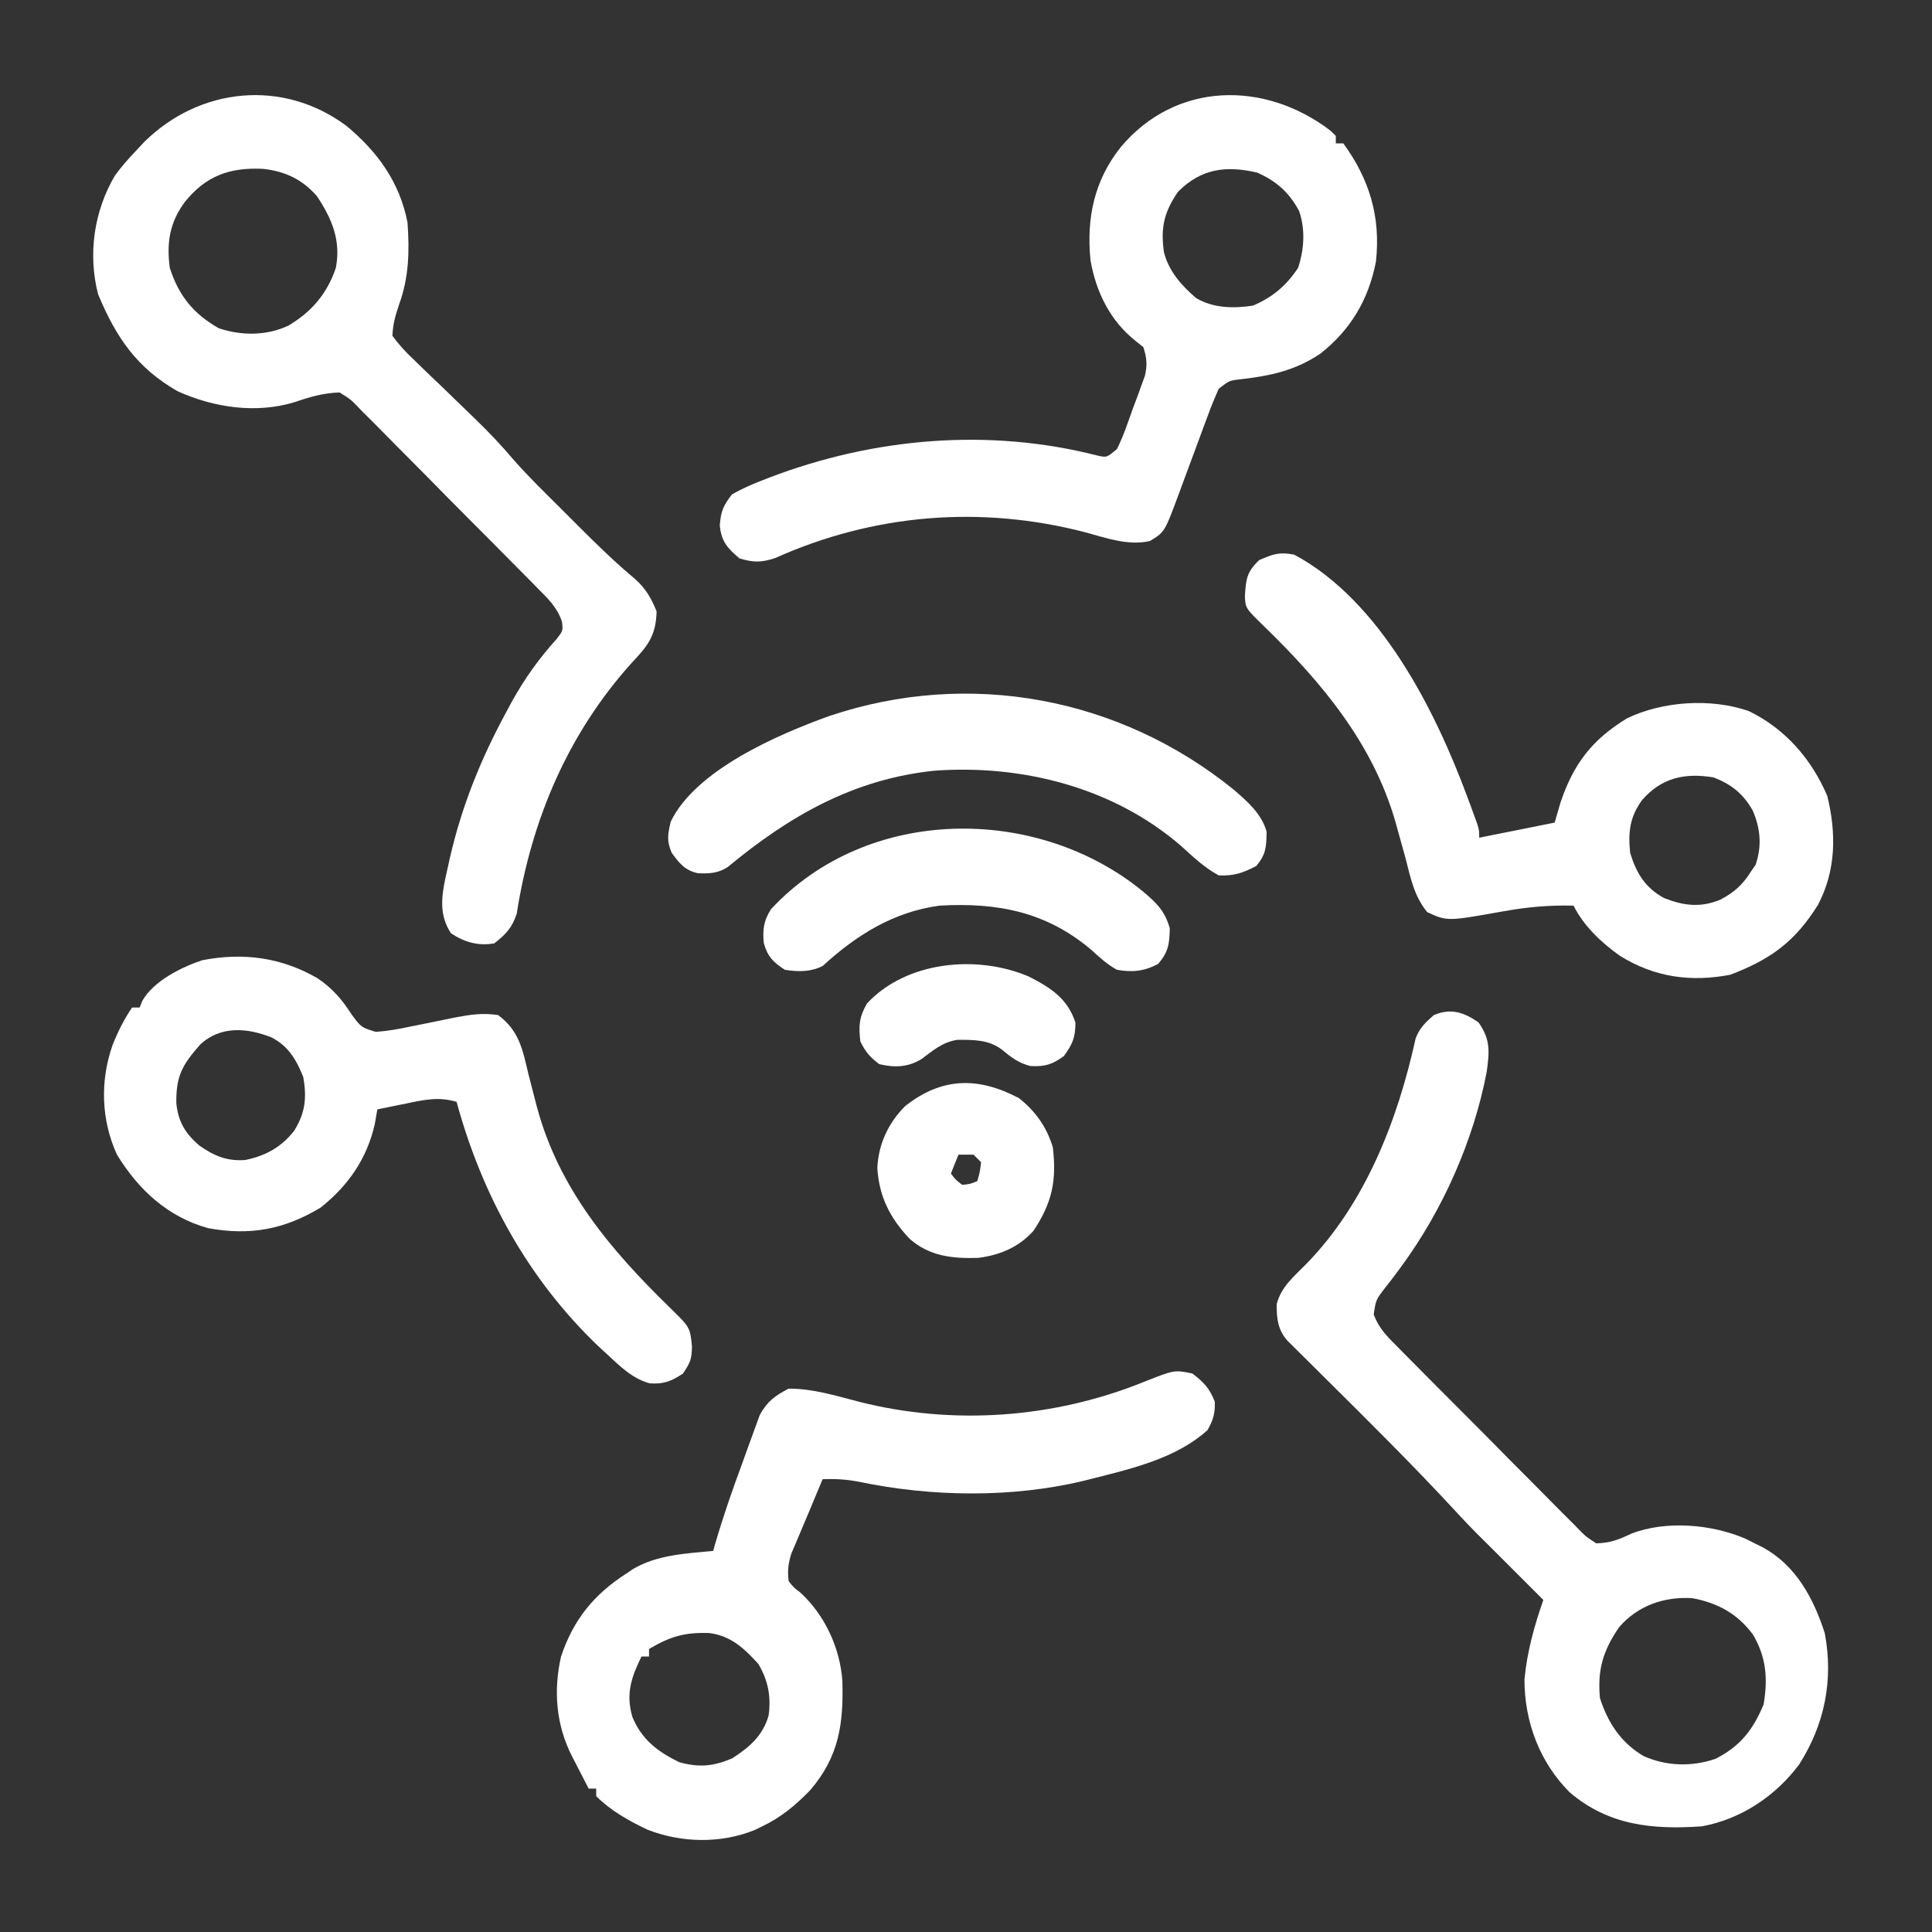<?xml version="1.0" encoding="UTF-8"?>
<svg version="1.1" xmlns="http://www.w3.org/2000/svg" width="512" height="512">
<rect width="100%" height="100%" fill="#333333" stroke="none"/>
<path d="M0 0 C8.299 6.879 14.17 14.941 16.25 25.688 C16.78 33.307 16.634 40.189 14.004 47.406 C13.031 50.351 12.352 52.551 12.25 55.688 C14.041 58.097 15.646 59.881 17.812 61.898 C18.397 62.47 18.981 63.042 19.583 63.631 C21.456 65.459 23.352 67.261 25.25 69.062 C27.11 70.857 28.965 72.657 30.819 74.457 C32.022 75.625 33.227 76.791 34.433 77.956 C37.96 81.373 41.268 84.878 44.438 88.631 C48.284 92.997 52.471 97.056 56.593 101.16 C58.185 102.747 59.771 104.339 61.357 105.932 C66.309 110.886 71.279 115.755 76.674 120.234 C79.47 122.812 80.797 125.15 82.25 128.688 C82.122 135.06 79.923 137.87 75.75 142.25 C58.764 161.09 49.097 183.875 45.184 208.84 C43.966 212.553 42.3 214.283 39.25 216.688 C35.012 217.438 31.274 216.379 27.75 214 C24.615 209.167 25.216 204.543 26.329 199.167 C26.509 198.37 26.689 197.572 26.875 196.75 C27.06 195.912 27.246 195.073 27.437 194.21 C30.577 180.463 35.565 168.063 42.25 155.688 C42.84 154.591 43.431 153.494 44.039 152.363 C47.433 146.312 51.179 141.085 55.844 135.941 C57.466 133.809 57.466 133.809 57.171 131.416 C55.925 127.725 53.623 125.471 50.923 122.78 C50.369 122.212 49.814 121.644 49.243 121.058 C47.409 119.187 45.561 117.331 43.711 115.477 C42.428 114.181 41.146 112.886 39.864 111.59 C37.176 108.878 34.48 106.174 31.779 103.475 C28.318 100.015 24.886 96.528 21.46 93.033 C18.821 90.35 16.164 87.685 13.502 85.024 C12.228 83.746 10.961 82.462 9.701 81.17 C7.937 79.367 6.149 77.591 4.353 75.819 C3.837 75.281 3.322 74.743 2.791 74.188 C1.137 72.506 1.137 72.506 -1.75 70.688 C-6.004 70.839 -9.628 71.857 -13.625 73.25 C-23.839 76.363 -34.918 74.751 -44.625 70.398 C-55.518 64.188 -60.97 56.112 -65.75 44.688 C-68.502 34.029 -66.852 22.673 -61.277 13.18 C-59.562 10.852 -57.748 8.778 -55.75 6.688 C-55.018 5.904 -54.286 5.12 -53.531 4.312 C-38.777 -10.251 -16.748 -12.421 0 0 Z M-42.75 20.188 C-46.787 25.645 -47.647 31.001 -46.75 37.688 C-44.378 45.06 -40.476 49.874 -33.75 53.688 C-27.795 55.672 -21.104 55.706 -15.375 53 C-9.162 49.361 -5.06 44.495 -2.75 37.688 C-1.345 30.478 -3.768 24.665 -7.75 18.688 C-11.656 14.206 -16.16 12.086 -22.035 11.434 C-30.857 11.011 -37.138 13.249 -42.75 20.188 Z " fill="#ffffff" transform="translate(91.75,33.312)"/>
<path d="M0 0 C3.195 4.472 2.924 7.727 2.188 13.062 C-1.28 31.35 -9.541 49.915 -20.574 64.859 C-21.039 65.489 -21.504 66.119 -21.983 66.768 C-22.889 67.977 -23.812 69.175 -24.751 70.359 C-27.194 73.533 -27.194 73.533 -27.759 77.384 C-26.47 81.03 -24.158 83.3 -21.47 85.97 C-20.914 86.538 -20.358 87.106 -19.784 87.692 C-17.946 89.563 -16.093 91.419 -14.238 93.273 C-12.953 94.569 -11.669 95.864 -10.385 97.16 C-7.692 99.872 -4.992 102.576 -2.286 105.275 C1.182 108.737 4.624 112.223 8.06 115.717 C10.705 118.399 13.365 121.064 16.031 123.726 C17.307 125.005 18.577 126.289 19.842 127.58 C21.611 129.381 23.401 131.158 25.198 132.931 C25.717 133.469 26.236 134.007 26.771 134.562 C28.413 136.228 28.413 136.228 31.188 138.062 C34.941 137.966 37.098 137.105 40.5 135.5 C49.709 131.923 61.914 132.995 70.828 136.871 C71.996 137.461 71.996 137.461 73.188 138.062 C73.925 138.425 74.662 138.787 75.422 139.16 C84.199 144.027 88.762 152.578 91.777 161.883 C94.117 174.319 91.727 186.104 84.973 196.676 C78.713 205.045 69.578 211.17 59.188 213.062 C46.147 213.958 34.525 212.867 24.156 204.039 C16.194 196.046 12.169 185.33 12.188 174.062 C12.907 166.707 14.767 160.012 17.188 153.062 C16.759 152.634 16.331 152.206 15.89 151.765 C5.957 141.832 5.957 141.832 3.982 139.855 C2.523 138.397 1.057 136.946 -0.41 135.496 C-2.19 133.693 -3.925 131.877 -5.641 130.016 C-17.006 117.695 -28.9 105.913 -40.8 94.112 C-41.517 93.4 -42.233 92.687 -42.972 91.953 C-44.338 90.595 -45.706 89.239 -47.077 87.886 C-47.991 86.977 -47.991 86.977 -48.924 86.049 C-49.459 85.519 -49.995 84.988 -50.547 84.441 C-53.163 81.59 -53.515 78.482 -53.473 74.672 C-52.312 70.084 -48.917 67.362 -45.672 64.062 C-29.95 47.978 -21.386 25.853 -16.648 4.227 C-15.577 1.452 -14.045 -0.005 -11.812 -1.938 C-7.292 -3.833 -3.915 -2.697 0 0 Z M37.262 160.293 C33 166.528 31.497 171.539 32.188 179.062 C34.303 185.631 37.739 190.883 43.75 194.438 C49.801 197.143 56.523 197.31 62.781 195.18 C69.377 191.86 72.775 187.464 75.562 180.75 C76.715 173.949 76.293 168.282 72.75 162.25 C68.635 156.711 63.417 153.857 56.672 152.59 C49.2 152.132 42.211 154.56 37.262 160.293 Z " fill="#ffffff" transform="translate(391.812,270.938)"/>
<path d="M0 0 C2.998 2.281 4.612 3.967 5.938 7.5 C6.015 10.614 5.534 12.281 4 15 C-4.194 22.414 -15.88 25.166 -26.375 27.812 C-27.604 28.123 -27.604 28.123 -28.858 28.439 C-47.943 33.024 -69.364 32.687 -88.496 28.656 C-91.764 28.044 -94.687 27.877 -98 28 C-99.213 30.892 -100.42 33.786 -101.621 36.684 C-102.477 38.743 -103.343 40.798 -104.223 42.848 C-104.582 43.702 -104.942 44.557 -105.312 45.438 C-105.639 46.199 -105.965 46.961 -106.301 47.746 C-107.112 50.362 -107.34 52.278 -107 55 C-105.701 56.679 -105.701 56.679 -103.875 58.062 C-97.403 64.035 -93.357 72.751 -92.762 81.504 C-92.447 92.843 -93.637 101.434 -101.25 110.375 C-105.14 114.385 -108.957 117.582 -114 120 C-114.651 120.317 -115.302 120.634 -115.973 120.961 C-124.97 124.627 -135.47 124.394 -144.438 120.875 C-149.322 118.555 -154.154 115.858 -158 112 C-158 111.34 -158 110.68 -158 110 C-158.66 110 -159.32 110 -160 110 C-161.153 107.774 -162.298 105.545 -163.438 103.312 C-163.763 102.687 -164.088 102.061 -164.424 101.416 C-168.632 93.13 -169.381 84.082 -167.316 74.988 C-164.028 65.204 -158.638 58.55 -150 53 C-149.128 52.412 -149.128 52.412 -148.238 51.812 C-141.804 48.016 -134.287 47.721 -127 47 C-126.845 46.451 -126.69 45.901 -126.531 45.335 C-124.443 38.145 -122.003 31.095 -119.404 24.075 C-118.923 22.767 -118.451 21.456 -117.988 20.143 C-117.306 18.215 -116.6 16.299 -115.887 14.383 C-115.476 13.252 -115.066 12.122 -114.643 10.958 C-112.625 7.326 -110.658 5.913 -107 4 C-100.551 4 -94.565 5.864 -88.362 7.478 C-63.433 13.794 -36.766 11.874 -12.938 2.25 C-4.782 -0.996 -4.782 -0.996 0 0 Z M-144 73 C-144 73.66 -144 74.32 -144 75 C-144.66 75 -145.32 75 -146 75 C-148.692 80.496 -150.212 84.846 -148.414 91.008 C-145.926 97.011 -141.747 100.18 -136 103 C-130.738 104.452 -127.026 104.116 -122 102 C-117.401 99.048 -113.839 96.006 -112.312 90.625 C-111.619 85.59 -112.43 81.389 -115 77 C-118.761 72.833 -122.434 69.386 -128.199 68.762 C-134.628 68.57 -138.467 69.721 -144 73 Z " fill="#ffffff" transform="translate(316,364)"/>
<path d="M0 0 C0.692 0.677 0.692 0.677 1.398 1.367 C1.398 2.027 1.398 2.687 1.398 3.367 C2.058 3.367 2.718 3.367 3.398 3.367 C10.354 12.931 13.329 22.87 12.035 34.684 C10.103 44.723 5.35 52.787 -2.742 59.125 C-9.39 63.566 -15.892 64.961 -23.781 65.875 C-26.797 66.206 -26.797 66.206 -29.602 68.367 C-30.73 70.85 -31.708 73.267 -32.633 75.824 C-32.91 76.564 -33.187 77.304 -33.473 78.067 C-34.358 80.434 -35.231 82.807 -36.102 85.18 C-36.974 87.541 -37.849 89.902 -38.73 92.261 C-39.278 93.728 -39.82 95.197 -40.357 96.668 C-43.958 106.363 -43.958 106.363 -47.852 108.742 C-53.608 110.051 -59.406 107.951 -64.977 106.43 C-92.748 99.225 -121.064 101.545 -147.262 113.293 C-150.945 114.478 -152.916 114.44 -156.602 113.367 C-159.841 110.653 -161.473 108.811 -161.852 104.555 C-161.556 100.79 -160.911 99.346 -158.602 96.367 C-156.066 94.969 -153.78 93.891 -151.102 92.867 C-150.355 92.572 -149.609 92.278 -148.841 91.974 C-121.131 81.376 -90.669 78.706 -61.773 86.09 C-59.309 86.646 -59.309 86.646 -56.602 84.367 C-54.856 80.9 -53.657 77.207 -52.352 73.555 C-51.787 72.057 -51.787 72.057 -51.211 70.529 C-50.86 69.562 -50.51 68.594 -50.148 67.598 C-49.827 66.715 -49.506 65.832 -49.175 64.923 C-48.519 62.001 -48.689 60.206 -49.602 57.367 C-50.684 56.501 -50.684 56.501 -51.789 55.617 C-58.44 50.296 -62.164 42.672 -63.602 34.367 C-64.723 23.254 -62.658 13.238 -55.602 4.367 C-40.984 -13.072 -17.472 -13.329 0 0 Z M-40.414 16.18 C-44.143 21.614 -45.065 25.75 -44.145 32.191 C-42.897 37.19 -39.459 41.094 -35.602 44.367 C-31.012 47.067 -25.765 47.137 -20.602 46.367 C-15.464 44.242 -11.664 41.022 -8.602 36.367 C-6.988 31.526 -6.625 26.181 -8.32 21.297 C-10.984 16.334 -14.327 13.378 -19.414 11.117 C-27.646 9.18 -34.247 10.013 -40.414 16.18 Z " fill="#ffffff" transform="translate(352.602,34.633)"/>
<path d="M0 0 C22.788 12.215 37.283 41.095 45.812 64.062 C46.127 64.909 46.441 65.755 46.765 66.627 C47.056 67.421 47.346 68.216 47.645 69.035 C47.906 69.751 48.167 70.466 48.437 71.203 C49 73 49 73 49 75 C55.6 73.68 62.2 72.36 69 71 C69.516 69.226 70.031 67.453 70.562 65.625 C74.04 55.373 78.911 49.031 88.156 43.375 C97.595 38.811 110.431 37.959 120.438 41.438 C130.103 46.105 137.105 54.198 141.25 63.938 C143.656 73.763 143.603 83.579 138.812 92.75 C132.707 102.548 126.278 107.221 115.562 111.312 C105.055 113.34 95.444 111.983 86.312 106.312 C81.422 102.846 76.71 98.42 74 93 C67.601 92.846 61.727 93.368 55.438 94.5 C40.539 97.17 40.539 97.17 35.219 94.719 C31.765 90.487 30.84 85.727 29.5 80.5 C28.898 78.313 28.291 76.126 27.68 73.941 C27.391 72.903 27.102 71.864 26.804 70.793 C20.837 50.054 7.328 33.896 -7.849 19.136 C-12.948 14.173 -12.948 14.173 -13.09 10.977 C-12.801 6.523 -12.651 4.621 -9.312 1.438 C-5.616 -0.167 -3.955 -0.791 0 0 Z M92.188 65 C88.881 69.534 88.455 73.518 89 79 C90.646 84.394 92.993 88.265 98 91 C103.276 93.046 107.565 93.59 112.875 91.438 C116.505 89.536 118.801 87.519 121 84 C121.619 83.103 121.619 83.103 122.25 82.188 C123.965 77.187 123.541 72.589 121.5 67.812 C118.993 63.369 115.779 60.768 111 59 C103.428 57.785 97.353 59.101 92.188 65 Z " fill="#ffffff" transform="translate(343,147)"/>
<path d="M0 0 C4.022 2.761 6.402 5.563 9.043 9.652 C11.527 12.981 11.527 12.981 15.371 14.172 C18.607 13.943 21.622 13.405 24.793 12.715 C26.056 12.461 27.32 12.207 28.621 11.945 C31.203 11.425 33.783 10.897 36.363 10.367 C40.478 9.585 43.643 9.1 47.793 9.715 C53.363 13.853 54.281 18.794 55.793 25.215 C56.303 27.207 56.817 29.198 57.336 31.188 C57.584 32.144 57.832 33.101 58.087 34.086 C63.902 55.746 77.567 71.902 93.286 87.223 C98.671 92.476 98.671 92.476 99.168 97.527 C99.106 100.916 98.782 101.732 96.793 104.715 C93.731 106.756 91.662 107.583 87.953 107.312 C83.381 106.048 80.205 102.879 76.793 99.715 C75.914 98.904 75.035 98.093 74.129 97.258 C55.677 79.508 43.508 57.348 36.793 32.715 C32.051 31.303 28.195 32.162 23.48 33.152 C22.74 33.3 21.999 33.448 21.236 33.6 C19.42 33.963 17.606 34.338 15.793 34.715 C15.566 36.014 15.339 37.314 15.105 38.652 C13.032 47.774 8.093 54.908 0.793 60.715 C-8.777 66.515 -17.93 68.251 -29.07 66.184 C-39.753 63.201 -47.473 56.074 -53.207 46.715 C-57.41 37.557 -57.707 27.179 -54.395 17.715 C-52.982 14.165 -51.36 10.879 -49.207 7.715 C-48.547 7.715 -47.887 7.715 -47.207 7.715 C-46.962 7.118 -46.717 6.521 -46.465 5.906 C-43.473 0.694 -36.245 -2.939 -30.625 -4.812 C-19.744 -6.939 -9.543 -5.557 0 0 Z M-31.18 17.559 C-35.909 22.919 -37.59 25.926 -37.477 33.113 C-36.97 38.005 -35.119 41.048 -31.441 44.254 C-27.505 47.028 -24.069 48.491 -19.219 48.129 C-13.831 47.02 -9.68 44.754 -6.27 40.402 C-3.302 35.701 -2.874 31.613 -3.832 26.152 C-5.655 21.596 -7.707 18.037 -12.172 15.676 C-18.649 13.094 -25.701 12.438 -31.18 17.559 Z " fill="#ffffff" transform="translate(84.207,259.285)"/>
<path d="M0 0 C3.622 3.127 7.385 6.388 8.688 11.125 C8.617 15.109 8.566 17.054 5.961 20.211 C2.317 22.072 0.149 22.851 -3.977 22.711 C-7.772 20.679 -10.864 17.718 -14.039 14.844 C-31.928 -0.623 -56.115 -6.728 -79.32 -5.047 C-100.745 -2.841 -117.799 6.948 -134.109 20.48 C-136.649 22.154 -139.014 22.246 -142.008 22.129 C-145.458 21.397 -146.954 19.469 -148.977 16.711 C-150.333 13.489 -150.015 11.878 -149.227 8.461 C-142.616 -5.235 -120.872 -14.621 -107.142 -19.562 C-70.105 -31.997 -30.217 -24.501 0 0 Z " fill="#ffffff" transform="translate(326.977,209.289)"/>
<path d="M0 0 C3.631 3.039 5.974 5.257 7.25 9.875 C7.177 14.027 6.89 16.119 4.188 19.312 C0.486 21.282 -2.675 21.608 -6.75 20.875 C-9.297 19.484 -11.307 17.643 -13.438 15.688 C-25.336 5.553 -38.294 3 -53.75 3.875 C-65.986 5.526 -75.766 11.672 -84.75 19.875 C-87.984 21.492 -91.254 21.443 -94.75 20.875 C-97.853 18.871 -99.315 17.412 -100.332 13.82 C-100.697 10.249 -100.373 7.839 -98.406 4.797 C-72.88 -22.677 -28.083 -22.884 0 0 Z " fill="#ffffff" transform="translate(302.75,236.125)"/>
<path d="M0 0 C4.411 3.452 7.363 7.648 9 13 C10.066 21.906 8.812 27.782 3.875 35.188 C-0.045 39.539 -4.993 41.619 -10.746 42.348 C-17.609 42.567 -23.645 41.936 -28.941 37.301 C-34.139 31.778 -36.98 26.218 -37.5 18.625 C-37.236 12.257 -34.605 6.594 -30.098 2.105 C-20.366 -5.571 -10.731 -5.653 0 0 Z M-16 15 C-16.66 16.65 -17.32 18.3 -18 20 C-16.772 21.646 -16.772 21.646 -15 23 C-12.837 22.772 -12.837 22.772 -11 22 C-10.32 19.603 -10.32 19.603 -10 17 C-10.66 16.34 -11.32 15.68 -12 15 C-13.32 15 -14.64 15 -16 15 Z " fill="#ffffff" transform="translate(270,291)"/>
<path d="M0 0 C5.748 2.946 10.232 5.745 12.34 12.199 C12.34 16.162 11.592 17.847 9.277 21.074 C6.182 23.313 4.226 23.927 0.398 23.703 C-2.654 22.956 -4.728 21.382 -7.117 19.391 C-10.629 16.679 -14.725 16.759 -18.977 16.766 C-22.918 17.402 -25.287 19.499 -28.426 21.848 C-32.079 24.057 -35.552 24.187 -39.66 23.199 C-42.162 21.323 -43.28 19.96 -44.66 17.199 C-45.14 13.038 -45.006 10.804 -42.91 7.137 C-32.389 -4.175 -13.611 -5.833 0 0 Z " fill="#ffffff" transform="translate(272.66,258.801)"/>
</svg>
